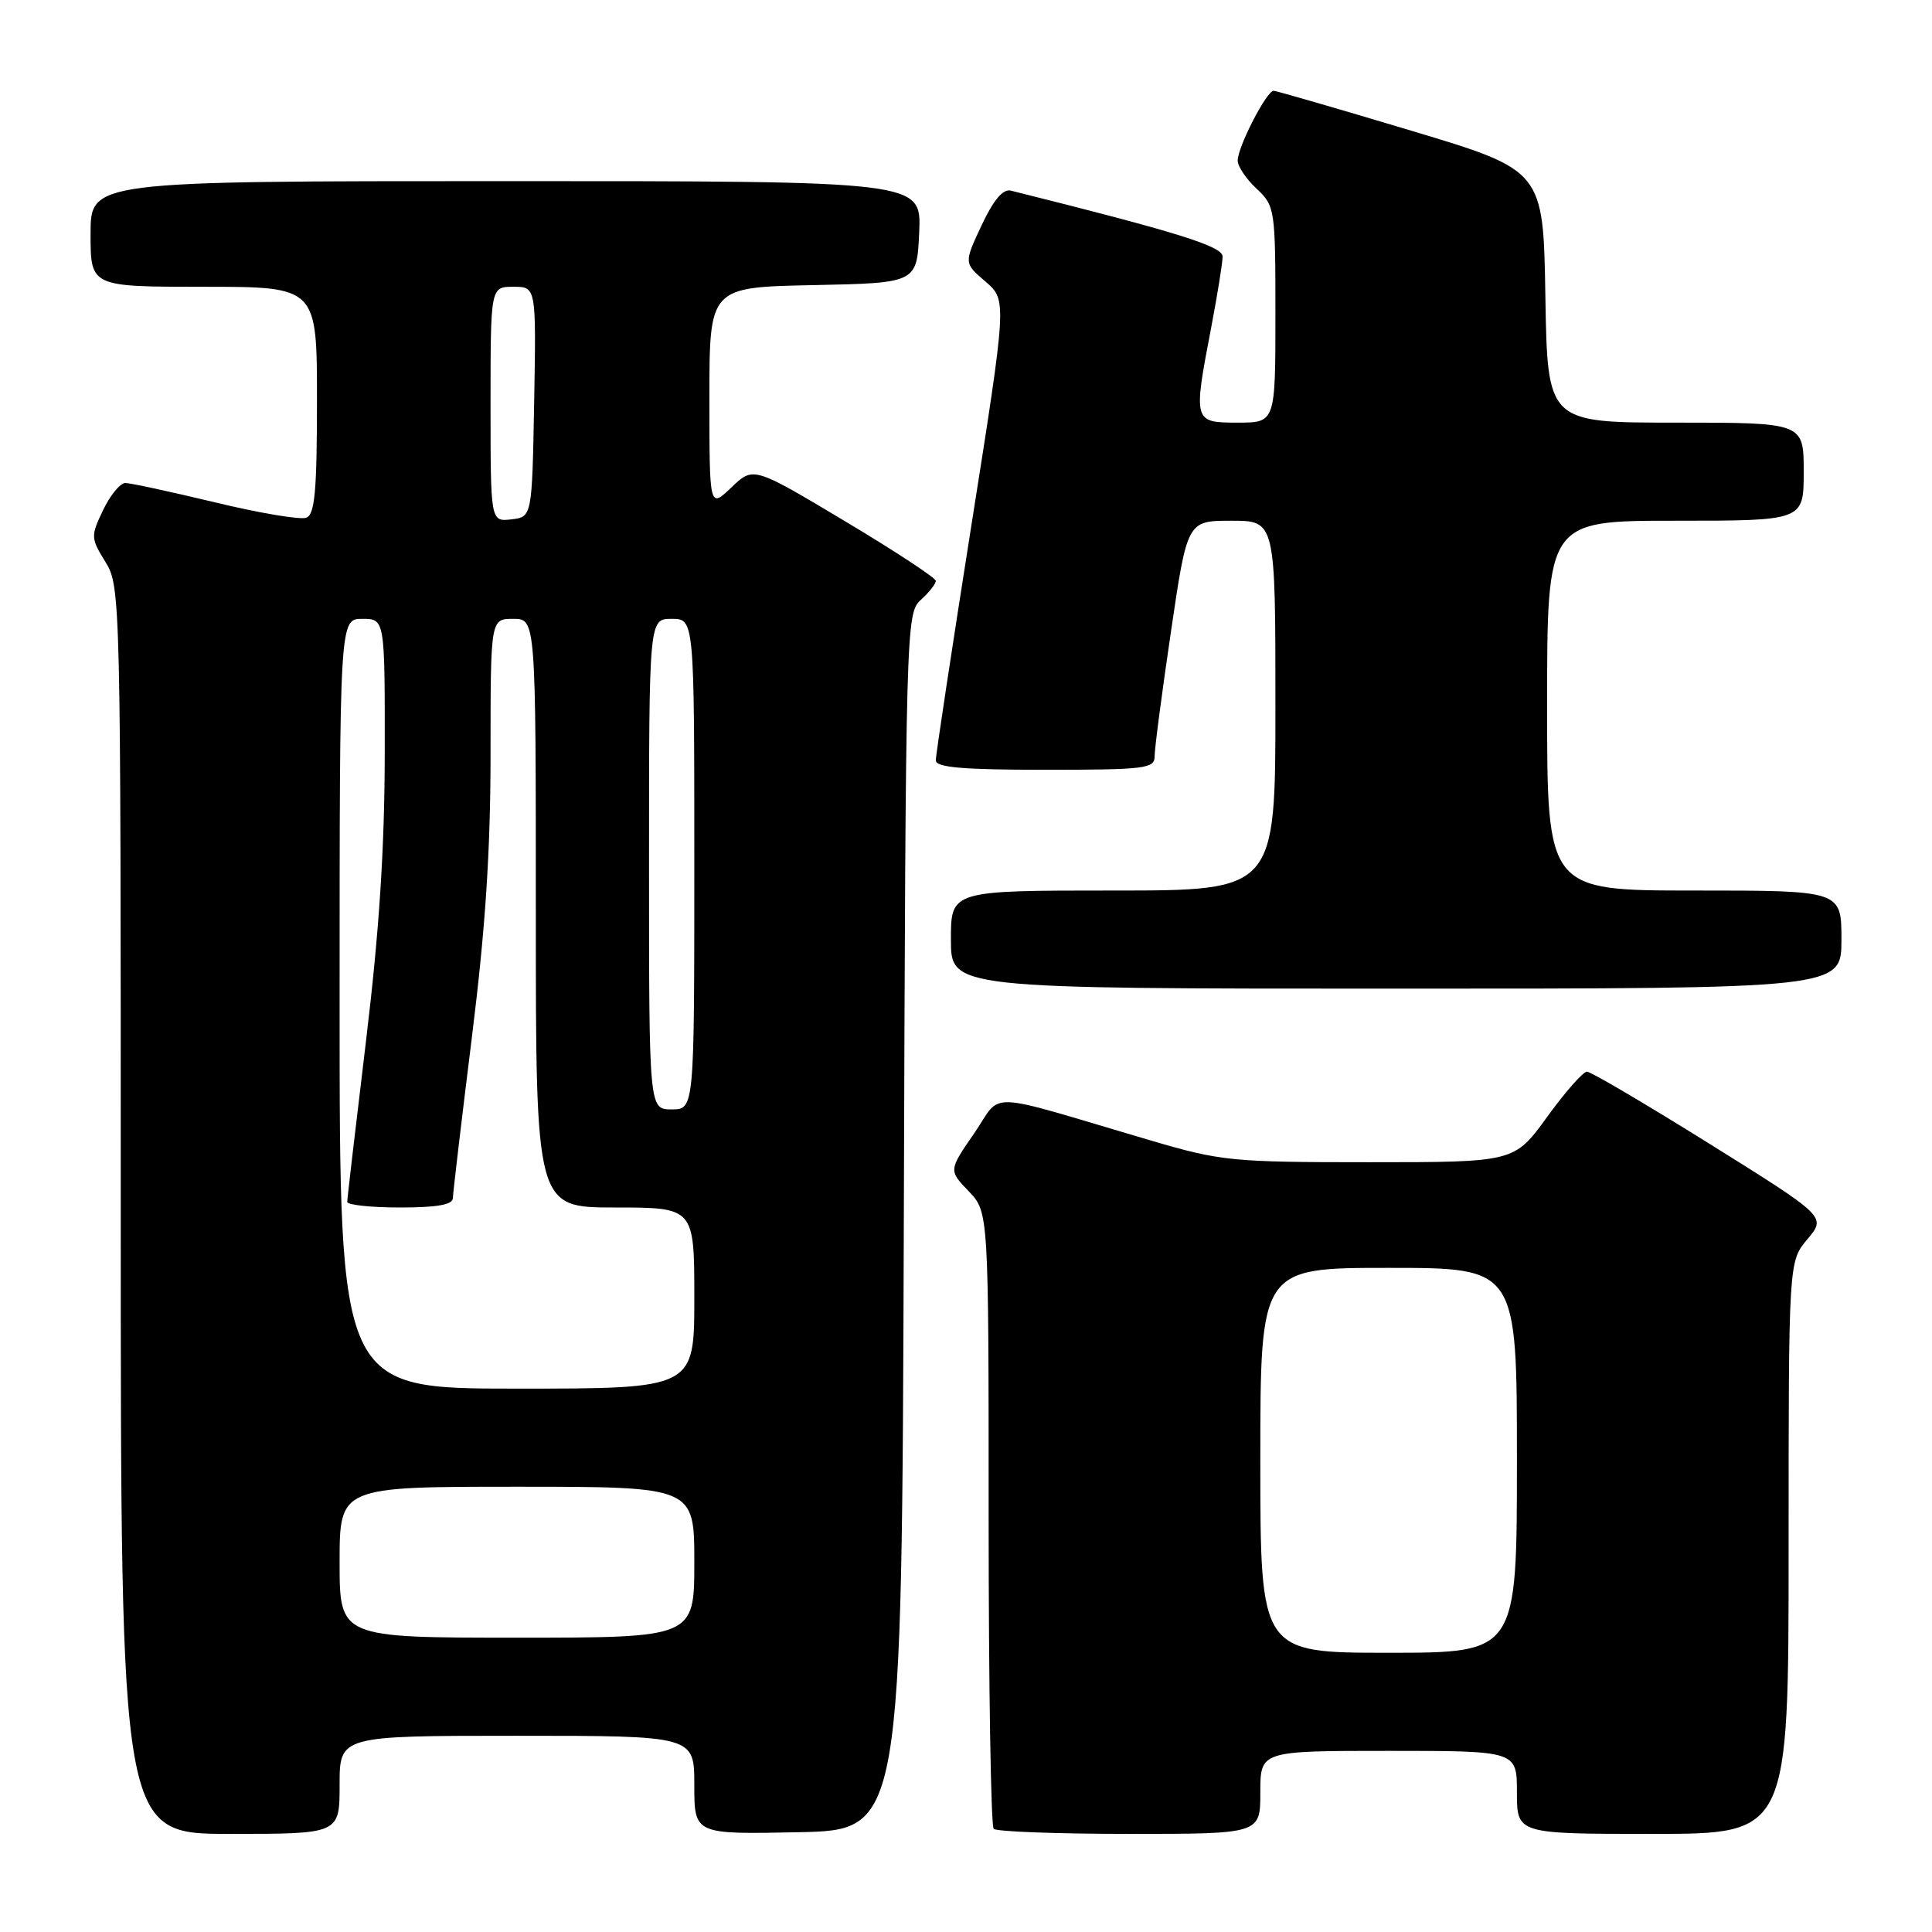 <?xml version="1.0" encoding="UTF-8" standalone="no"?>
<!DOCTYPE svg PUBLIC "-//W3C//DTD SVG 1.1//EN" "http://www.w3.org/Graphics/SVG/1.1/DTD/svg11.dtd" >
<svg xmlns="http://www.w3.org/2000/svg" xmlns:xlink="http://www.w3.org/1999/xlink" version="1.1" viewBox="0 0 256 256">
 <g >
 <path fill="currentColor"
d=" M 45.00 236.50 C 45.00 230.00 45.00 230.00 68.50 230.00 C 92.00 230.00 92.00 230.00 92.00 236.53 C 92.00 243.06 92.00 243.06 105.75 242.78 C 119.50 242.50 119.50 242.50 119.76 161.90 C 120.01 82.82 120.05 81.27 122.01 79.49 C 123.10 78.50 124.00 77.37 124.00 76.97 C 124.00 76.58 118.56 73.00 111.91 69.03 C 99.82 61.80 99.82 61.80 96.91 64.59 C 94.00 67.37 94.00 67.37 94.00 52.72 C 94.00 38.06 94.00 38.06 107.75 37.78 C 121.50 37.50 121.50 37.50 121.80 30.75 C 122.09 24.00 122.09 24.00 67.05 24.00 C 12.00 24.00 12.00 24.00 12.00 31.00 C 12.00 38.00 12.00 38.00 27.00 38.00 C 42.00 38.00 42.00 38.00 42.00 53.03 C 42.00 65.03 41.72 68.17 40.59 68.60 C 39.82 68.90 34.38 67.99 28.51 66.57 C 22.64 65.16 17.28 64.00 16.61 64.00 C 15.93 64.00 14.60 65.62 13.66 67.59 C 12.01 71.04 12.02 71.30 13.97 74.46 C 15.97 77.68 16.00 79.12 16.00 160.37 C 16.00 243.00 16.00 243.00 30.50 243.00 C 45.00 243.00 45.00 243.00 45.00 236.50 Z  M 167.00 237.50 C 167.00 232.00 167.00 232.00 184.00 232.00 C 201.00 232.00 201.00 232.00 201.00 237.50 C 201.00 243.00 201.00 243.00 219.00 243.00 C 237.00 243.00 237.00 243.00 237.00 205.08 C 237.00 167.15 237.00 167.15 239.50 164.19 C 241.99 161.22 241.99 161.22 226.60 151.61 C 218.14 146.33 210.79 142.00 210.28 142.00 C 209.77 142.00 207.39 144.70 205.00 148.00 C 200.65 154.00 200.65 154.00 181.46 154.00 C 163.19 154.00 161.78 153.86 152.38 151.09 C 129.92 144.47 132.93 144.59 129.09 150.16 C 125.70 155.08 125.70 155.08 128.35 157.84 C 131.00 160.61 131.00 160.61 131.00 201.14 C 131.00 223.43 131.30 241.97 131.67 242.33 C 132.03 242.70 140.13 243.00 149.67 243.00 C 167.00 243.00 167.00 243.00 167.00 237.50 Z  M 244.00 124.50 C 244.00 118.00 244.00 118.00 224.50 118.00 C 205.00 118.00 205.00 118.00 205.00 93.50 C 205.00 69.00 205.00 69.00 222.00 69.00 C 239.00 69.00 239.00 69.00 239.00 62.50 C 239.00 56.00 239.00 56.00 222.02 56.00 C 205.05 56.00 205.05 56.00 204.77 39.29 C 204.50 22.57 204.50 22.57 187.00 17.32 C 177.38 14.43 169.17 12.05 168.77 12.03 C 167.85 11.99 164.00 19.46 164.00 21.29 C 164.00 22.04 165.12 23.71 166.50 25.00 C 168.94 27.29 169.00 27.69 169.00 41.67 C 169.00 56.00 169.00 56.00 164.00 56.00 C 158.12 56.00 158.09 55.92 160.50 43.34 C 161.32 39.03 162.00 34.82 162.00 33.99 C 162.00 32.63 156.02 30.77 133.95 25.26 C 132.90 25.00 131.65 26.48 130.06 29.87 C 127.72 34.86 127.72 34.86 130.58 37.31 C 133.43 39.77 133.43 39.77 128.71 69.63 C 126.12 86.06 123.99 100.06 124.00 100.75 C 124.00 101.69 127.57 102.00 138.50 102.00 C 151.65 102.00 153.00 101.84 152.99 100.25 C 152.98 99.29 153.95 91.86 155.15 83.75 C 157.32 69.00 157.32 69.00 163.16 69.00 C 169.00 69.00 169.00 69.00 169.00 93.50 C 169.00 118.00 169.00 118.00 147.50 118.00 C 126.00 118.00 126.00 118.00 126.00 124.50 C 126.00 131.00 126.00 131.00 185.00 131.00 C 244.00 131.00 244.00 131.00 244.00 124.50 Z  M 45.00 207.00 C 45.00 197.00 45.00 197.00 68.50 197.00 C 92.00 197.00 92.00 197.00 92.00 207.00 C 92.00 217.00 92.00 217.00 68.50 217.00 C 45.00 217.00 45.00 217.00 45.00 207.00 Z  M 45.00 133.00 C 45.00 82.00 45.00 82.00 48.00 82.00 C 51.00 82.00 51.00 82.00 50.98 99.75 C 50.97 112.37 50.25 123.43 48.49 138.00 C 47.13 149.28 46.01 158.84 46.01 159.25 C 46.00 159.66 49.15 160.00 53.00 160.00 C 57.93 160.00 60.00 159.63 60.01 158.75 C 60.02 158.06 61.15 148.54 62.51 137.58 C 64.32 123.08 65.00 112.82 65.00 99.83 C 65.00 82.00 65.00 82.00 68.00 82.00 C 71.00 82.00 71.00 82.00 71.00 121.00 C 71.00 160.00 71.00 160.00 81.50 160.00 C 92.00 160.00 92.00 160.00 92.00 172.00 C 92.00 184.00 92.00 184.00 68.50 184.00 C 45.00 184.00 45.00 184.00 45.00 133.00 Z  M 86.00 114.50 C 86.00 82.00 86.00 82.00 89.00 82.00 C 92.00 82.00 92.00 82.00 92.00 114.50 C 92.00 147.00 92.00 147.00 89.00 147.00 C 86.00 147.00 86.00 147.00 86.00 114.50 Z  M 65.00 53.57 C 65.00 38.00 65.00 38.00 68.03 38.00 C 71.05 38.00 71.05 38.00 70.78 53.25 C 70.50 68.50 70.50 68.50 67.75 68.82 C 65.00 69.13 65.00 69.13 65.00 53.57 Z  M 167.00 193.50 C 167.00 168.00 167.00 168.00 184.00 168.00 C 201.00 168.00 201.00 168.00 201.00 193.50 C 201.00 219.00 201.00 219.00 184.00 219.00 C 167.00 219.00 167.00 219.00 167.00 193.50 Z "/>
</g>
</svg>